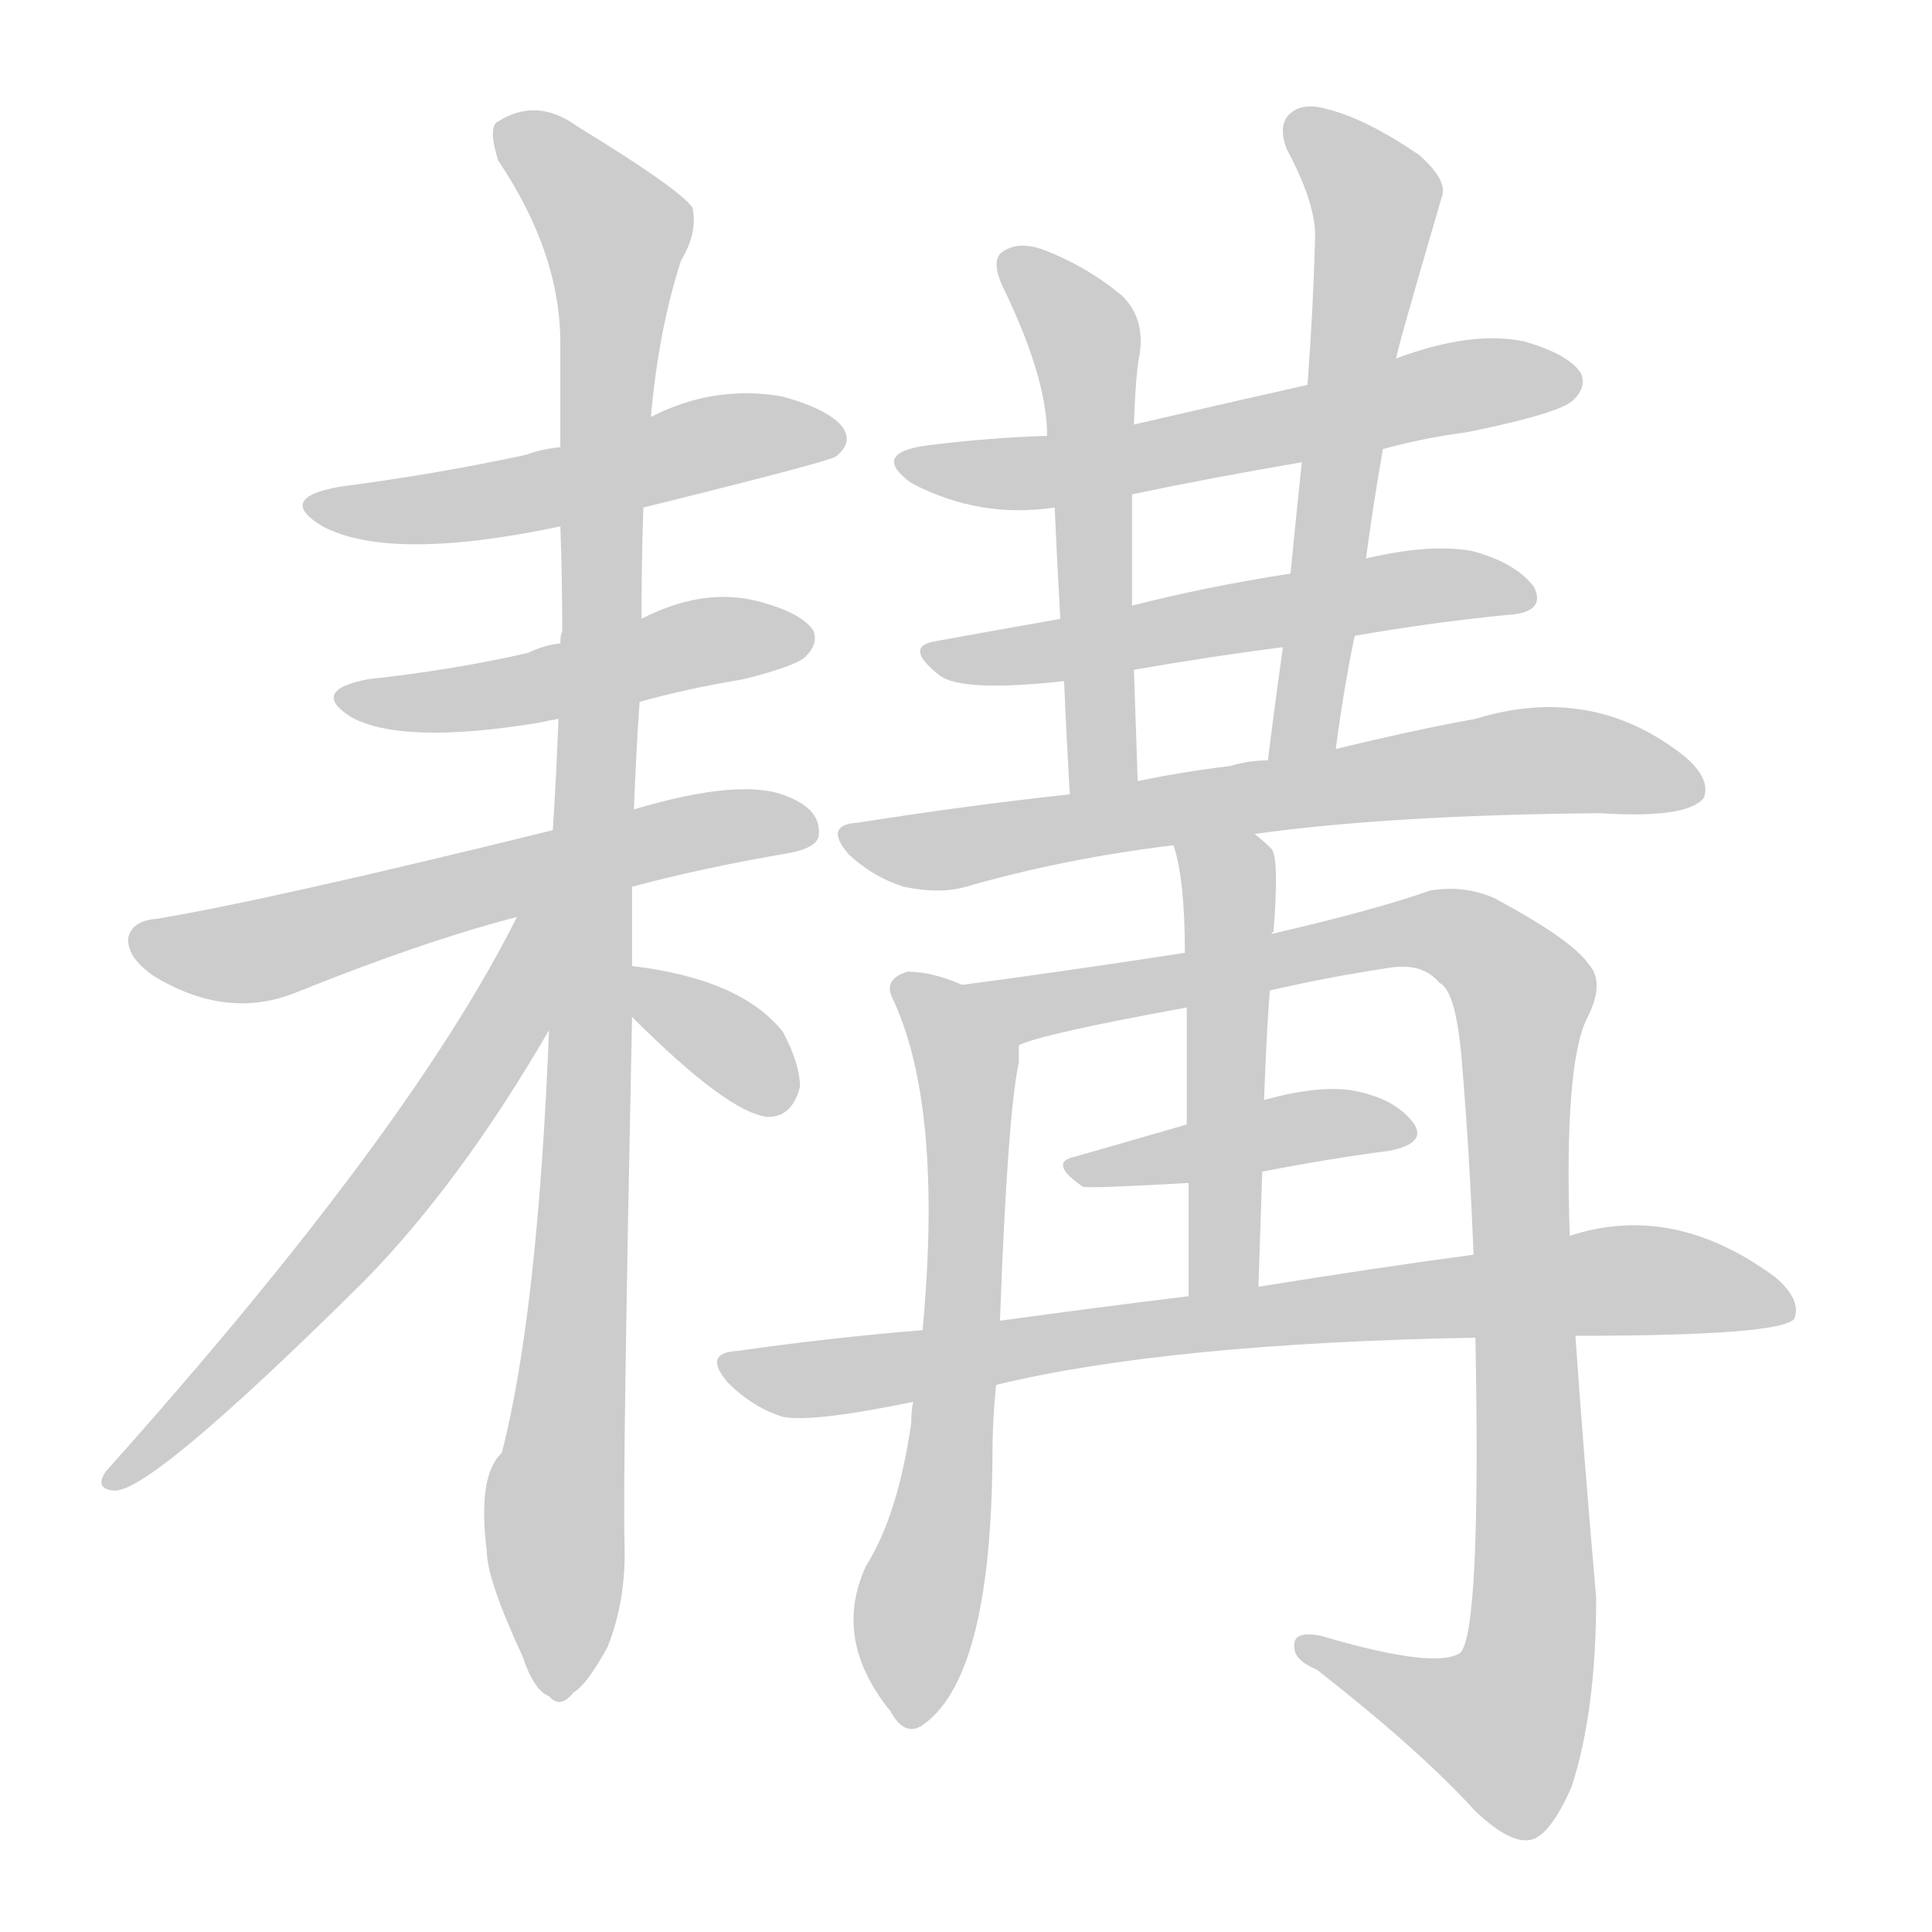 <!--
AnimCJK 2016-2018 Copyright Francois Mizessyn - https://github.com/parsimonhi/animCJK
Derived from:
    MakeMeAHanzi project - https://github.com/skishore/makemeahanzi
    Arphic PL KaitiM GB - https://apps.ubuntu.com/cat/applications/precise/fonts-arphic-gkai00mp/
    Arphic PL UKai - https://apps.ubuntu.com/cat/applications/fonts-arphic-ukai/
You can redistribute and/or modify this file under the terms of the Arphic Public License
as published by Arphic Technology Co., Ltd.
You should have received a copy of this license (the directory "APL") along with this file;
if not, see http://ftp.gnu.org/non-gnu/chinese-fonts-truetype/LICENSE.
-->
<svg id="z32809" class="acjk" version="1.1" viewBox="0 0 1024 1024" xmlns="http://www.w3.org/2000/svg" xmlns:xlink="http://www.w3.org/1999/xlink">
<style>
<![CDATA[
@keyframes z32809k {
	from {
		stroke:#ccc;
		stroke-dashoffset:3334;
	}
	1% {
		stroke:#c00;
		stroke-dashoffset:3334;
	}
	75% {
		stroke:#c00;
		stroke-dashoffset:0;
	}
	to {
		stroke:#000;
	}
}
#z32809 path[clip-path] {
	animation:z32809k 1s linear both;
	stroke-dasharray:3334;
	stroke-width:128;
	stroke-linecap:round;
	fill:none;
}
#z32809 path[clip-path="url(#z32809c1)"] {animation-delay:1s;}
#z32809 path[clip-path="url(#z32809c2)"] {animation-delay:2s;}
#z32809 path[clip-path="url(#z32809c3)"] {animation-delay:3s;}
#z32809 path[clip-path="url(#z32809c4)"] {animation-delay:4s;}
#z32809 path[clip-path="url(#z32809c5)"] {animation-delay:5s;}
#z32809 path[clip-path="url(#z32809c6)"] {animation-delay:6s;}
#z32809 path[clip-path="url(#z32809c7)"] {animation-delay:7s;}
#z32809 path[clip-path="url(#z32809c8)"] {animation-delay:8s;}
#z32809 path[clip-path="url(#z32809c9)"] {animation-delay:9s;}
#z32809 path[clip-path="url(#z32809c10)"] {animation-delay:10s;}
#z32809 path[clip-path="url(#z32809c11)"] {animation-delay:11s;}
#z32809 path[clip-path="url(#z32809c12)"] {animation-delay:12s;}
#z32809 path[clip-path="url(#z32809c13)"] {animation-delay:13s;}
#z32809 path[clip-path="url(#z32809c14)"] {animation-delay:14s;}
#z32809 path[clip-path="url(#z32809c15)"] {animation-delay:15s;}
#z32809 path[clip-path="url(#z32809c16)"] {animation-delay:16s;}
#z32809 path {fill:#ccc;}
]]>
</style>
<path id="z32809d1" d="M341 269Q438 245 443 242Q452 235 447 227Q440 217 414 210Q378 204 345 221C313 232 313 232 297 237Q287 238 279 241Q233 251 180 258Q146 264 171 279Q207 298 297 279C326 272 326 272 341 269Z"></path>
<path id="z32809d2" d="M339 372Q364 365 394 360Q422 353 427 348Q434 341 431 334Q424 324 399 318Q371 312 340 328C311 337 311 337 297 341Q288 342 280 346Q241 355 195 360Q164 366 186 380Q213 395 286 383Q290 382 296 381C325 375 325 375 339 372Z"></path>
<path id="z32809d3" d="M335 470Q372 460 419 452Q434 449 434 442Q435 429 417 422Q393 412 336 429C307 436 307 436 293 440Q143 477 83 487Q70 488 68 497Q67 507 81 517Q120 541 157 526Q224 499 274 486C315 475 315 475 335 470Z"></path>
<path id="z32809d4" d="M336 429Q337 401 339 372C340 343 340 343 340 328Q340 298 341 269C344 237 344 237 345 221Q349 175 361 138Q370 123 367 110Q360 100 306 67Q284 51 263 65Q259 69 264 85Q297 134 297 182Q297 207 297 237C297 265 297 265 297 279Q298 306 298 335Q297 336 297 341C296 368 296 368 296 381Q295 409 293 440C292 511 292 511 291 546Q285 696 266 770Q253 782 258 822Q258 837 277 878Q283 896 291 899Q297 906 304 897Q311 893 322 873Q332 848 331 818Q330 781 335 539C335 521 335 521 335 512Q335 491 335 470C336 443 336 443 336 429Z"></path>
<path id="z32809d5" d="M274 486Q217 600 56 780Q50 789 60 790Q78 793 193 679Q244 627 291 546C320 497 300 435 274 486Z"></path>
<path id="z32809d6" d="M335 539Q386 590 407 592Q420 592 424 576Q424 564 415 547Q393 519 335 512C326 510 329 533 335 539Z"></path>
<path id="z32809d7" d="M733 238Q755 232 778 229Q827 219 834 212Q841 205 838 198Q832 188 808 181Q780 175 740 190C709 199 709 199 693 204Q666 210 601 225C570 229 570 229 555 231Q524 232 492 236Q461 240 483 256Q519 275 559 269C586 264 586 264 600 262Q643 253 690 245C719 240 719 240 733 238Z"></path>
<path id="z32809d8" d="M718 337Q758 330 798 326Q820 325 813 311Q803 298 780 292Q758 288 724 296C697 301 697 301 684 304Q639 311 600 321C575 326 575 326 562 328Q528 334 495 340Q479 343 498 358Q510 367 564 361C589 357 589 357 601 355Q641 348 680 343C705 339 705 339 718 337Z"></path>
<path id="z32809d9" d="M601 225Q602 197 604 188Q607 169 595 157Q576 141 552 132Q540 128 532 133Q525 137 531 151Q555 200 555 231C558 256 558 256 559 269Q560 293 562 328C563 350 563 350 564 361Q565 386 567 421C567 433 603 426 603 414Q602 383 601 355C600 332 600 332 600 321Q600 291 600 262C601 237 601 237 601 225Z"></path>
<path id="z32809d10" d="M708 397Q712 366 718 337C722 310 722 310 724 296Q728 266 733 238C738 206 738 206 740 190Q740 187 764 105Q768 96 752 82Q724 63 704 58Q691 54 684 60Q677 66 682 79Q698 109 697 127Q696 164 693 204C691 231 691 231 690 245Q687 273 684 304C681 330 681 330 680 343Q676 371 672 403C670 415 706 409 708 397Z"></path>
<path id="z32809d11" d="M665 442Q737 432 848 431Q894 434 903 423Q907 413 893 401Q844 362 782 381Q749 387 708 397C684 401 684 401 672 403Q662 403 652 406Q627 409 603 414C579 419 579 419 567 421Q512 427 455 436Q436 437 450 453Q463 465 479 470Q498 474 512 470Q564 455 622 448C651 444 651 444 665 442Z"></path>
<path id="z32809d12" d="M510 522Q494 515 481 515Q468 519 473 529Q500 586 489 705C486 730 486 730 484 743Q483 747 483 754Q476 803 459 830Q441 869 472 907Q479 920 488 915Q525 891 526 774Q526 752 528 734C529 711 529 711 530 700Q534 591 540 563Q540 559 540 554C540 539 524 527 510 522Z"></path>
<path id="z32809d13" d="M782 709Q785 865 774 876Q761 885 700 867Q685 864 686 873Q686 880 698 885Q753 928 782 960Q801 978 812 975Q822 972 833 947Q846 907 846 847Q839 766 835 708C833 673 833 673 832 655Q829 565 841 540Q851 521 842 511Q833 498 792 476Q776 469 758 472Q730 482 674 495C643 502 643 502 628 505Q570 514 510 522C496 525 526 559 540 554Q552 548 629 534C658 528 658 528 673 525Q703 518 736 513Q754 510 763 521Q772 525 775 565Q779 613 781 665C782 694 782 694 782 709Z"></path>
<path id="z32809d14" d="M674 495Q674 494 675 494Q678 455 674 450Q670 446 665 442C654 433 617 435 622 448Q628 466 628 505C629 524 629 524 629 534Q629 559 629 596C630 617 630 617 630 627Q630 652 630 687C630 699 667 694 667 682Q668 651 669 621C670 596 670 596 670 583Q671 552 673 525C674 505 674 505 674 495Z"></path>
<path id="z32809d15" d="M669 621Q705 614 736 610Q757 606 749 595Q739 582 717 578Q699 575 670 583C643 592 643 592 629 596Q598 605 570 613Q555 616 574 629Q577 630 630 627C656 623 656 623 669 621Z"></path>
<path id="z32809d16" d="M528 734Q619 712 782 709C817 708 817 708 835 708Q944 708 951 699Q955 689 941 677Q887 637 832 655C798 662 798 662 781 665Q729 672 667 682C642 685 642 685 630 687Q581 693 530 700C503 703 503 703 489 705Q440 709 391 716Q372 717 386 733Q399 746 415 751Q431 754 484 743C513 737 513 737 528 734Z"></path>
<defs>
	<clipPath id="z32809c1"><use xlink:href="#z32809d1"></use></clipPath>
	<clipPath id="z32809c2"><use xlink:href="#z32809d2"></use></clipPath>
	<clipPath id="z32809c3"><use xlink:href="#z32809d3"></use></clipPath>
	<clipPath id="z32809c4"><use xlink:href="#z32809d4"></use></clipPath>
	<clipPath id="z32809c5"><use xlink:href="#z32809d5"></use></clipPath>
	<clipPath id="z32809c6"><use xlink:href="#z32809d6"></use></clipPath>
	<clipPath id="z32809c7"><use xlink:href="#z32809d7"></use></clipPath>
	<clipPath id="z32809c8"><use xlink:href="#z32809d8"></use></clipPath>
	<clipPath id="z32809c9"><use xlink:href="#z32809d9"></use></clipPath>
	<clipPath id="z32809c10"><use xlink:href="#z32809d10"></use></clipPath>
	<clipPath id="z32809c11"><use xlink:href="#z32809d11"></use></clipPath>
	<clipPath id="z32809c12"><use xlink:href="#z32809d12"></use></clipPath>
	<clipPath id="z32809c13"><use xlink:href="#z32809d13"></use></clipPath>
	<clipPath id="z32809c14"><use xlink:href="#z32809d14"></use></clipPath>
	<clipPath id="z32809c15"><use xlink:href="#z32809d15"></use></clipPath>
	<clipPath id="z32809c16"><use xlink:href="#z32809d16"></use></clipPath>
</defs>
<path pathLength="3333" clip-path="url(#z32809c1)" d="M172 268L442 233"></path>
<path pathLength="3333" clip-path="url(#z32809c2)" d="M183 369L427 337"></path>
<path pathLength="3333" clip-path="url(#z32809c3)" d="M75 497L131 505L429 440"></path>
<path pathLength="3333" clip-path="url(#z32809c4)" d="M269 70L329 125L295 895"></path>
<path pathLength="3333" clip-path="url(#z32809c5)" d="M286 490L202 638L62 783"></path>
<path pathLength="3333" clip-path="url(#z32809c6)" d="M340 523L415 586"></path>
<path pathLength="3333" clip-path="url(#z32809c7)" d="M484 245L558 250L832 199"></path>
<path pathLength="3333" clip-path="url(#z32809c8)" d="M497 346L808 314"></path>
<path pathLength="3333" clip-path="url(#z32809c9)" d="M536 141L576 183L582 417"></path>
<path pathLength="3333" clip-path="url(#z32809c10)" d="M688 67L730 114L679 396"></path>
<path pathLength="3333" clip-path="url(#z32809c11)" d="M451 442L795 404L899 418"></path>
<path pathLength="3333" clip-path="url(#z32809c12)" d="M477 521L513 563L485 910"></path>
<path pathLength="3333" clip-path="url(#z32809c13)" d="M517 523L557 533L753 493L808 526L805 906L784 927L691 873"></path>
<path pathLength="3333" clip-path="url(#z32809c14)" d="M629 451L652 475L642 685"></path>
<path pathLength="3333" clip-path="url(#z32809c15)" d="M572 621L745 598"></path>
<path pathLength="3333" clip-path="url(#z32809c16)" d="M390 726L851 679L947 690"></path>
</svg>
